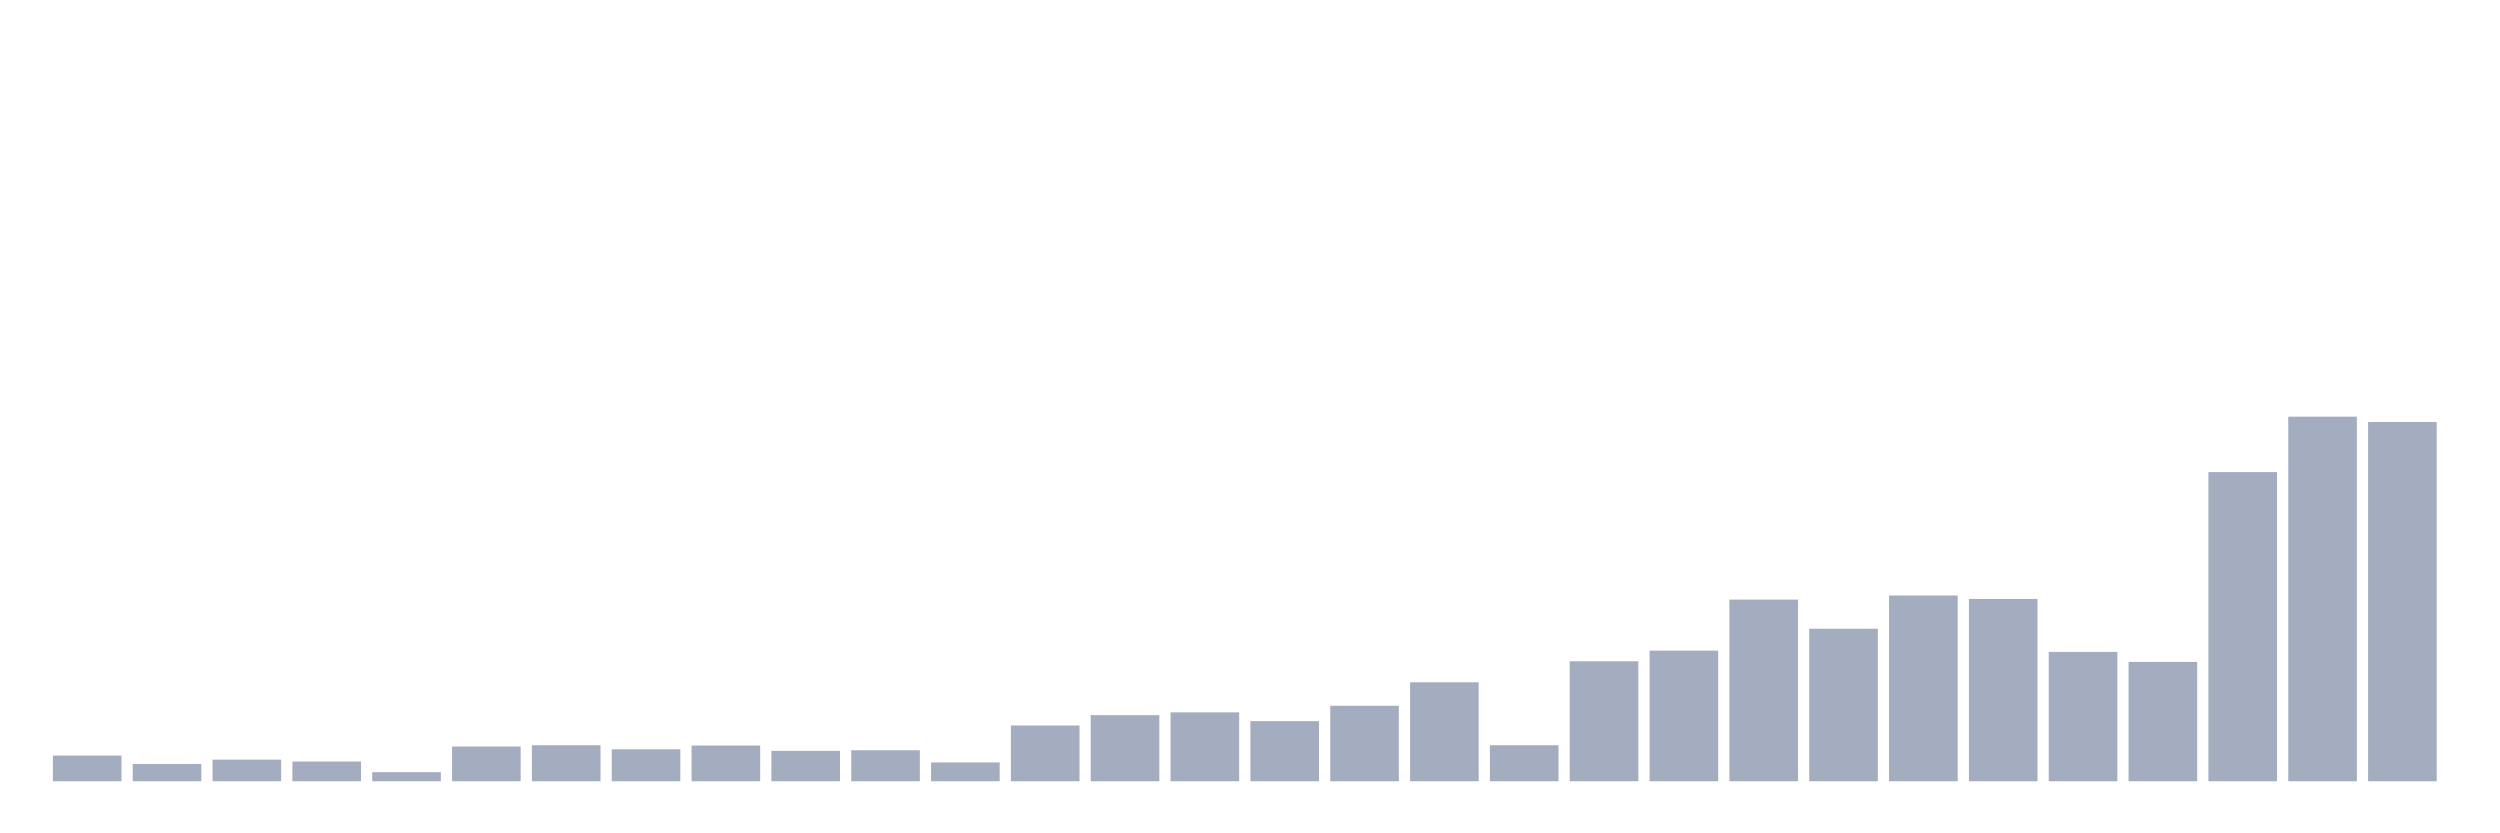 <svg xmlns="http://www.w3.org/2000/svg" viewBox="0 0 480 160"><g transform="translate(10,10)"><rect class="bar" x="0.153" width="13.175" y="135.069" height="4.931" fill="rgb(164,173,192)"></rect><rect class="bar" x="15.482" width="13.175" y="136.692" height="3.308" fill="rgb(164,173,192)"></rect><rect class="bar" x="30.81" width="13.175" y="135.851" height="4.149" fill="rgb(164,173,192)"></rect><rect class="bar" x="46.138" width="13.175" y="136.211" height="3.789" fill="rgb(164,173,192)"></rect><rect class="bar" x="61.466" width="13.175" y="138.256" height="1.744" fill="rgb(164,173,192)"></rect><rect class="bar" x="76.794" width="13.175" y="133.325" height="6.675" fill="rgb(164,173,192)"></rect><rect class="bar" x="92.123" width="13.175" y="133.084" height="6.916" fill="rgb(164,173,192)"></rect><rect class="bar" x="107.451" width="13.175" y="133.866" height="6.134" fill="rgb(164,173,192)"></rect><rect class="bar" x="122.779" width="13.175" y="133.144" height="6.856" fill="rgb(164,173,192)"></rect><rect class="bar" x="138.107" width="13.175" y="134.167" height="5.833" fill="rgb(164,173,192)"></rect><rect class="bar" x="153.436" width="13.175" y="134.046" height="5.954" fill="rgb(164,173,192)"></rect><rect class="bar" x="168.764" width="13.175" y="136.392" height="3.608" fill="rgb(164,173,192)"></rect><rect class="bar" x="184.092" width="13.175" y="129.296" height="10.704" fill="rgb(164,173,192)"></rect><rect class="bar" x="199.42" width="13.175" y="127.311" height="12.689" fill="rgb(164,173,192)"></rect><rect class="bar" x="214.748" width="13.175" y="126.77" height="13.23" fill="rgb(164,173,192)"></rect><rect class="bar" x="230.077" width="13.175" y="128.454" height="11.546" fill="rgb(164,173,192)"></rect><rect class="bar" x="245.405" width="13.175" y="125.507" height="14.493" fill="rgb(164,173,192)"></rect><rect class="bar" x="260.733" width="13.175" y="120.997" height="19.003" fill="rgb(164,173,192)"></rect><rect class="bar" x="276.061" width="13.175" y="133.084" height="6.916" fill="rgb(164,173,192)"></rect><rect class="bar" x="291.39" width="13.175" y="116.967" height="23.033" fill="rgb(164,173,192)"></rect><rect class="bar" x="306.718" width="13.175" y="114.923" height="25.077" fill="rgb(164,173,192)"></rect><rect class="bar" x="322.046" width="13.175" y="105.12" height="34.88" fill="rgb(164,173,192)"></rect><rect class="bar" x="337.374" width="13.175" y="110.713" height="29.287" fill="rgb(164,173,192)"></rect><rect class="bar" x="352.702" width="13.175" y="104.338" height="35.662" fill="rgb(164,173,192)"></rect><rect class="bar" x="368.031" width="13.175" y="105" height="35" fill="rgb(164,173,192)"></rect><rect class="bar" x="383.359" width="13.175" y="115.163" height="24.837" fill="rgb(164,173,192)"></rect><rect class="bar" x="398.687" width="13.175" y="117.088" height="22.912" fill="rgb(164,173,192)"></rect><rect class="bar" x="414.015" width="13.175" y="80.644" height="59.356" fill="rgb(164,173,192)"></rect><rect class="bar" x="429.344" width="13.175" y="70" height="70" fill="rgb(164,173,192)"></rect><rect class="bar" x="444.672" width="13.175" y="71.022" height="68.978" fill="rgb(164,173,192)"></rect></g></svg>